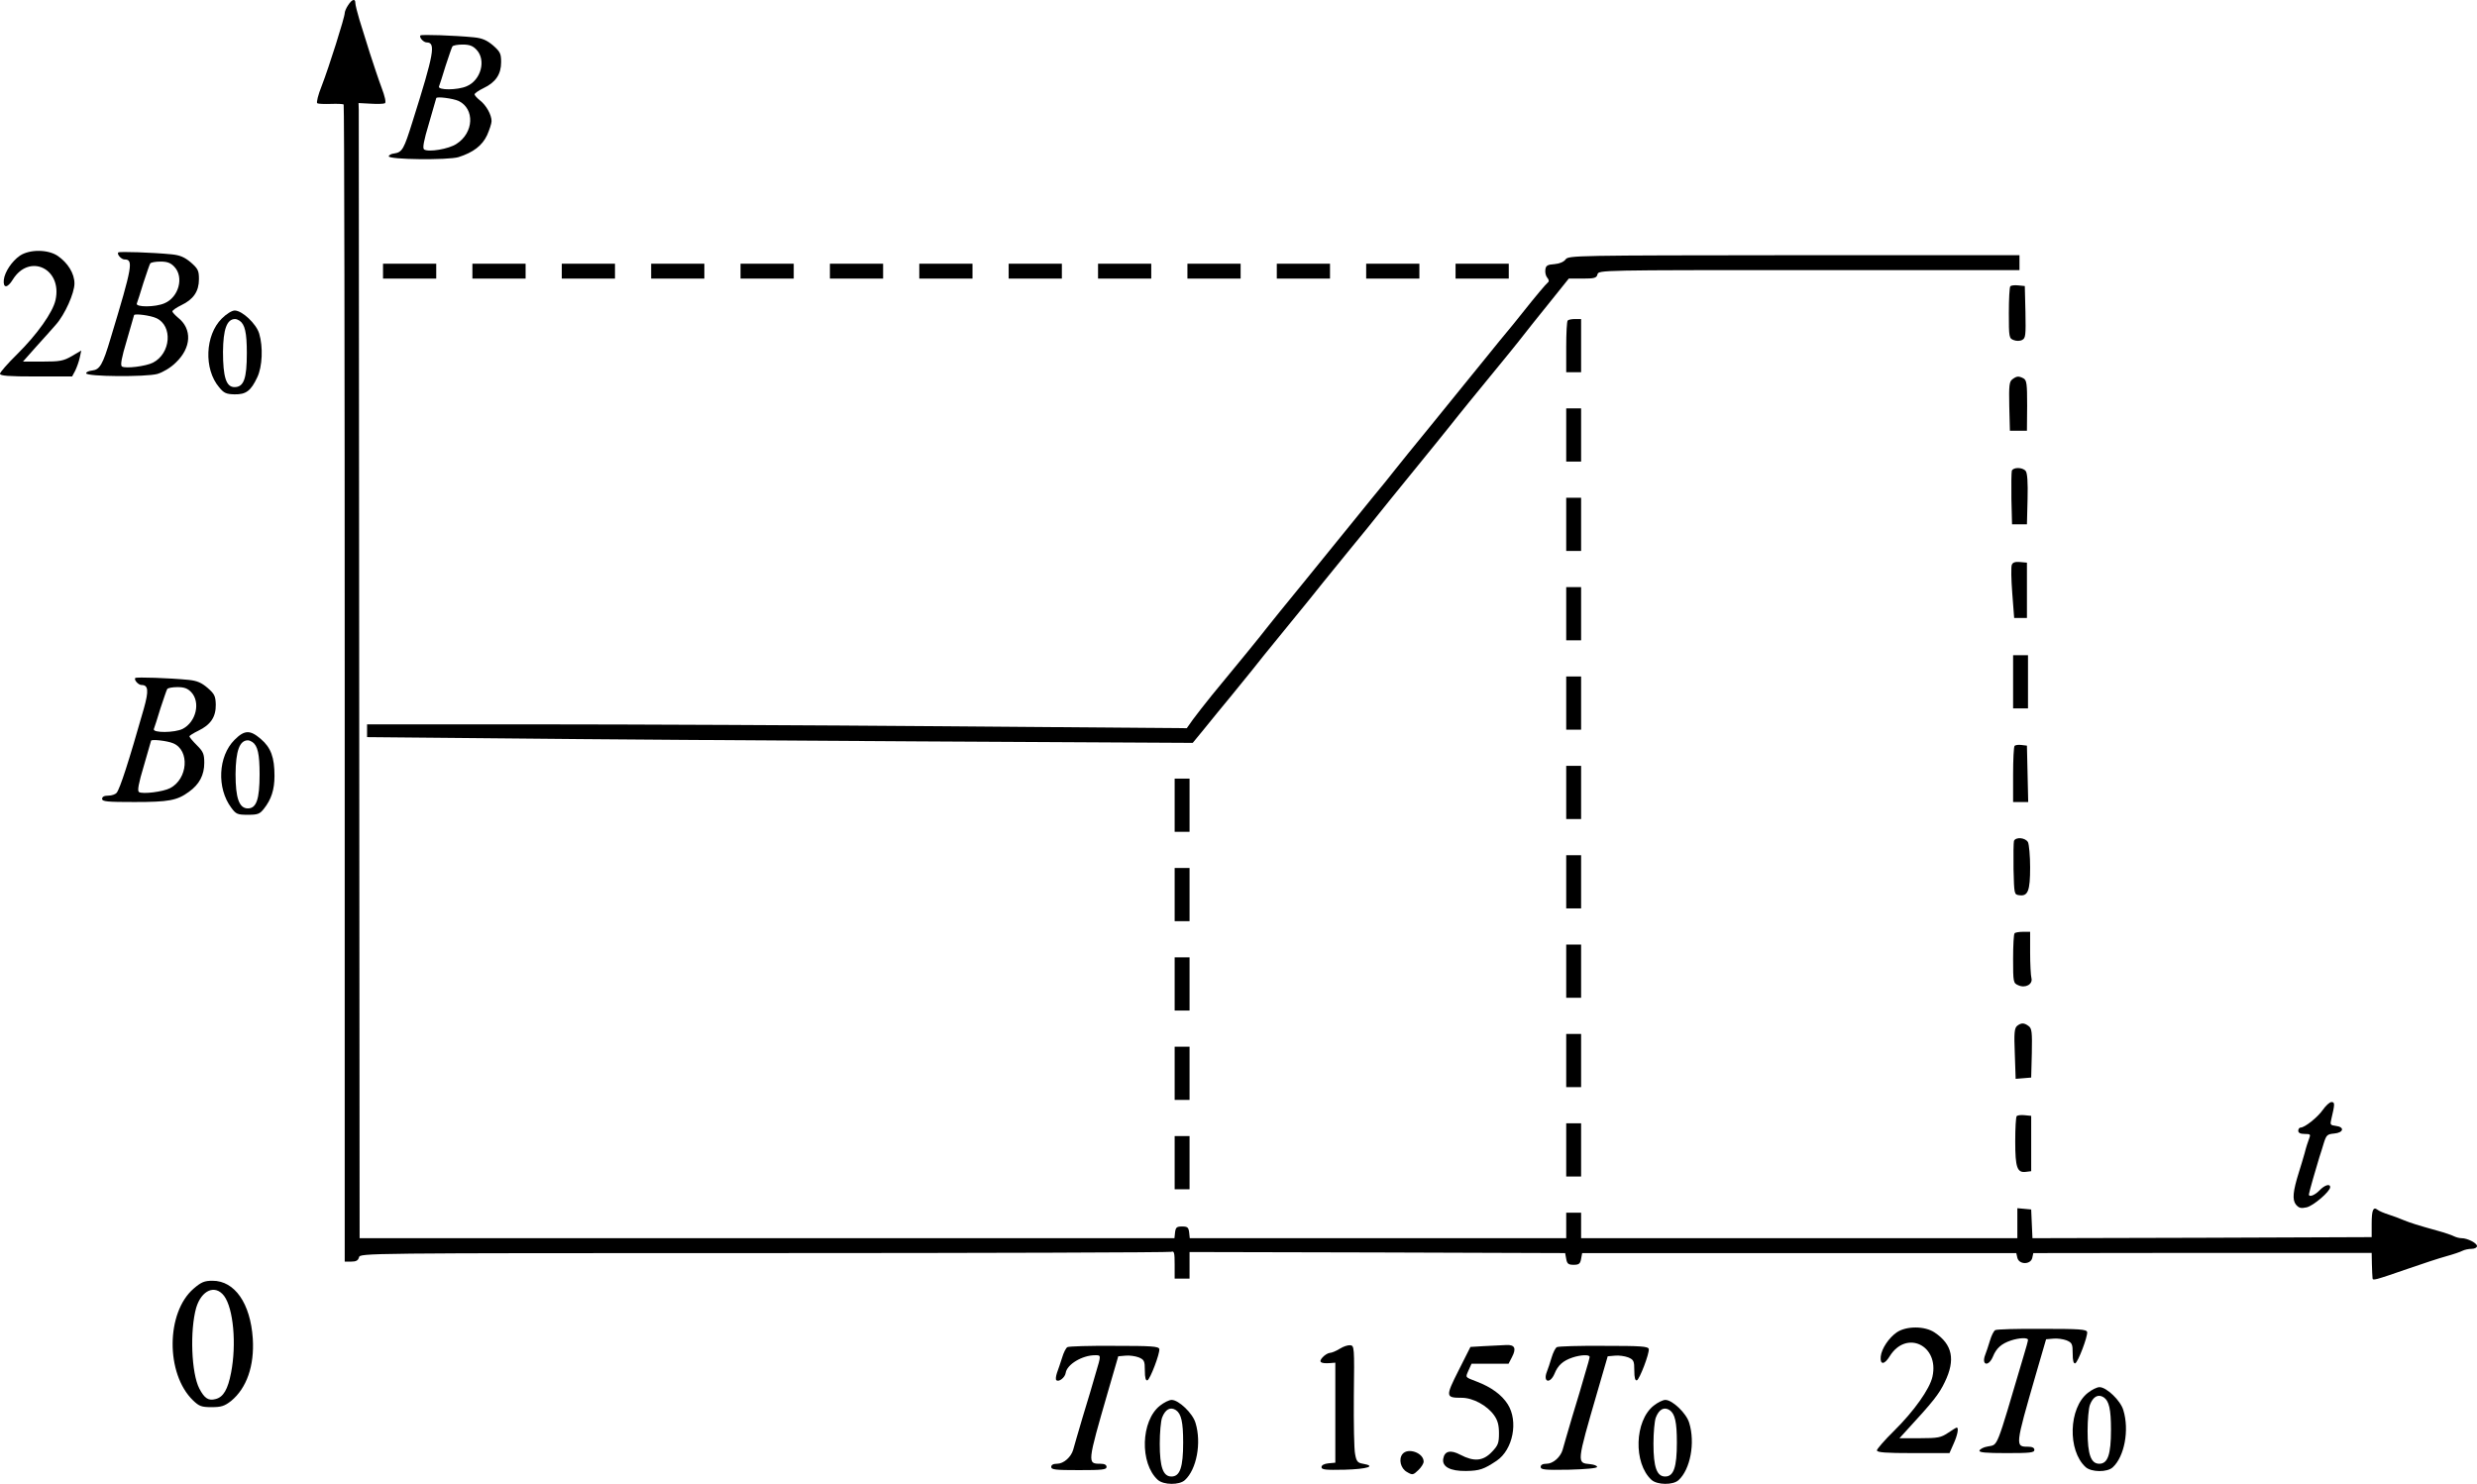 <?xml version="1.0" standalone="no"?>
<!DOCTYPE svg PUBLIC "-//W3C//DTD SVG 20010904//EN"
 "http://www.w3.org/TR/2001/REC-SVG-20010904/DTD/svg10.dtd">
<svg version="1.0" xmlns="http://www.w3.org/2000/svg"
 width="1163.981pt" height="697.359pt" viewBox="0 0 1163.981 697.359"
 preserveAspectRatio="xMidYMid meet">
<g transform="translate(-67.011,711.937) scale(0.1,-0.1)"
fill="#000000" stroke="none">
<g>
<path d="M2306 7095 c-9 -13 -16 -30 -16 -37 0 -20 -74 -254 -108 -342 -17
-42 -26 -79 -21 -82 5 -3 34 -4 64 -3 30 1 57 0 60 -3 3 -3 5 -1227 5 -2721
l0 -2717 31 0 c22 0 32 5 36 20 5 20 14 20 1903 20 1044 0 1905 3 1914 6 14 5
16 -4 16 -60 l0 -66 35 0 35 0 0 63 0 62 882 -2 883 -3 5 -27 c4 -23 10 -28
35 -28 25 0 31 5 35 28 l5 27 1020 0 1020 0 5 -22 c8 -33 62 -33 70 -1 l5 23
795 1 795 0 1 -53 c1 -29 2 -58 3 -65 1 -13 3 -13 171 45 63 22 142 48 175 57
33 9 68 21 77 26 10 5 29 9 43 9 14 0 25 6 25 13 0 14 -45 37 -72 37 -10 0
-26 4 -36 9 -9 5 -44 17 -77 26 -94 26 -128 37 -160 50 -16 7 -48 19 -70 26
-22 7 -46 17 -53 23 -20 15 -27 -2 -27 -67 l0 -62 -797 -3 -797 -2 -3 67 -3
68 -32 3 -33 3 0 -70 0 -71 -1025 0 -1025 0 0 60 0 60 -35 0 -35 0 0 -60 0
-60 -884 0 -885 0 -3 28 c-3 23 -8 27 -33 27 -25 0 -30 -4 -33 -27 l-3 -28
-1915 0 -1914 0 -2 2635 c-1 1449 -2 2650 -2 2668 l-1 32 57 -3 c31 -2 61 -1
67 2 6 4 0 32 -16 74 -14 37 -38 110 -55 162 -16 52 -38 123 -49 157 -10 34
-19 69 -19 78 0 23 -16 18 -34 -10z"/>
</g>
<g>
<path d="M2646 6953 c-8 -8 14 -33 29 -33 44 0 35 -51 -66 -371 -41 -131 -48
-145 -87 -151 -12 -1 -24 -7 -25 -13 -3 -16 279 -19 328 -4 69 22 111 54 134
103 11 25 21 55 21 66 0 30 -25 75 -55 98 -14 11 -25 24 -25 28 1 5 19 18 42
29 57 27 83 65 83 122 0 40 -4 49 -38 79 -30 25 -51 34 -90 38 -92 9 -245 14
-251 9z m263 -67 c47 -49 21 -144 -46 -172 -43 -19 -137 -19 -130 -1 3 7 17
51 31 97 15 45 29 87 32 91 3 5 24 9 48 9 32 0 48 -6 65 -24z m-84 -241 c77
-37 72 -150 -10 -202 -36 -24 -131 -40 -152 -26 -8 6 -2 40 23 123 18 63 33
116 34 118 1 9 78 -1 105 -13z"/>
</g>
<g>
<path d="M764 5918 c-38 -26 -72 -77 -76 -114 -4 -40 17 -40 42 1 78 126 234
52 201 -96 -13 -58 -86 -161 -181 -255 -44 -43 -80 -85 -80 -91 0 -10 41 -13
170 -13 l169 0 15 28 c7 15 17 42 21 61 l7 33 -44 -26 c-40 -23 -56 -26 -137
-26 l-93 0 63 71 c35 39 77 85 92 103 42 47 87 148 87 193 0 47 -31 97 -79
130 -46 31 -132 31 -177 1z"/>
</g>
<g>
<path d="M1226 5933 c-8 -8 14 -33 29 -33 43 0 38 -30 -65 -370 -37 -125 -51
-148 -87 -152 -16 -2 -28 -7 -28 -13 0 -16 281 -18 335 -3 26 8 62 29 86 53
74 70 78 159 10 212 -14 12 -26 25 -26 29 1 5 19 18 42 29 57 27 83 65 83 122
0 40 -4 49 -38 79 -30 25 -51 34 -90 38 -92 9 -245 14 -251 9z m263 -67 c47
-49 21 -144 -46 -172 -43 -19 -137 -19 -130 -1 3 7 17 51 31 97 15 45 29 87
32 91 3 5 24 9 48 9 32 0 48 -6 65 -24z m-84 -242 c78 -36 68 -166 -16 -209
-33 -17 -129 -29 -146 -18 -8 6 -2 40 23 123 18 63 33 116 34 118 1 9 78 -1
105 -14z"/>
</g>
<g>
<path d="M8027 5900 c-8 -11 -28 -20 -52 -22 -33 -2 -41 -7 -43 -26 -2 -13 2
-30 9 -38 8 -9 9 -18 3 -22 -9 -7 -58 -65 -119 -142 -16 -21 -66 -82 -111
-136 -44 -55 -104 -128 -133 -164 -29 -36 -114 -141 -189 -233 -76 -92 -150
-185 -167 -206 -16 -21 -66 -83 -111 -137 -44 -55 -104 -128 -133 -164 -29
-36 -114 -141 -189 -233 -76 -92 -150 -185 -167 -206 -29 -38 -140 -174 -260
-319 -33 -41 -73 -92 -89 -114 l-29 -41 -1131 9 c-622 5 -1489 9 -1926 9
l-795 0 0 -30 0 -30 650 -6 c358 -4 1231 -10 1940 -14 l1290 -7 55 67 c30 38
89 109 130 159 41 50 84 103 95 117 11 15 83 104 160 198 77 94 154 189 170
210 17 21 75 93 130 160 55 67 114 139 130 160 17 21 93 116 170 210 77 95
154 189 170 210 17 21 57 72 90 112 179 218 232 284 255 314 14 18 67 85 119
149 l93 116 65 0 c56 0 66 3 70 20 5 20 14 20 994 20 l989 0 0 35 0 35 -1060
0 c-1028 -1 -1060 -1 -1073 -20z"/>
</g>
<g>
<path d="M2470 5845 l0 -35 125 0 125 0 0 35 0 35 -125 0 -125 0 0 -35z"/>
</g>
<g>
<path d="M2890 5845 l0 -35 125 0 125 0 0 35 0 35 -125 0 -125 0 0 -35z"/>
</g>
<g>
<path d="M3310 5845 l0 -35 125 0 125 0 0 35 0 35 -125 0 -125 0 0 -35z"/>
</g>
<g>
<path d="M3730 5845 l0 -35 125 0 125 0 0 35 0 35 -125 0 -125 0 0 -35z"/>
</g>
<g>
<path d="M4150 5845 l0 -35 125 0 125 0 0 35 0 35 -125 0 -125 0 0 -35z"/>
</g>
<g>
<path d="M4570 5845 l0 -35 125 0 125 0 0 35 0 35 -125 0 -125 0 0 -35z"/>
</g>
<g>
<path d="M4990 5845 l0 -35 125 0 125 0 0 35 0 35 -125 0 -125 0 0 -35z"/>
</g>
<g>
<path d="M5410 5845 l0 -35 125 0 125 0 0 35 0 35 -125 0 -125 0 0 -35z"/>
</g>
<g>
<path d="M5830 5845 l0 -35 125 0 125 0 0 35 0 35 -125 0 -125 0 0 -35z"/>
</g>
<g>
<path d="M6250 5845 l0 -35 125 0 125 0 0 35 0 35 -125 0 -125 0 0 -35z"/>
</g>
<g>
<path d="M6670 5845 l0 -35 125 0 125 0 0 35 0 35 -125 0 -125 0 0 -35z"/>
</g>
<g>
<path d="M7090 5845 l0 -35 125 0 125 0 0 35 0 35 -125 0 -125 0 0 -35z"/>
</g>
<g>
<path d="M7510 5845 l0 -35 125 0 125 0 0 35 0 35 -125 0 -125 0 0 -35z"/>
</g>
<g>
<path d="M10117 5774 c-4 -4 -7 -61 -7 -126 0 -114 1 -119 23 -127 12 -5 30
-5 40 1 16 8 17 23 15 131 l-3 122 -30 3 c-17 2 -34 0 -38 -4z"/>
</g>
<g>
<path d="M1712 5622 c-78 -78 -85 -237 -12 -323 22 -27 33 -32 72 -33 54 -1
77 16 107 80 24 50 28 143 9 206 -14 46 -80 108 -115 108 -13 0 -39 -16 -61
-38z m84 -10 c25 -17 34 -56 34 -152 0 -120 -14 -160 -58 -160 -39 0 -54 47
-54 166 1 106 18 154 57 154 6 0 15 -4 21 -8z"/>
</g>
<g>
<path d="M8037 5613 c-4 -3 -7 -60 -7 -125 l0 -118 35 0 35 0 0 125 0 125 -28
0 c-16 0 -32 -3 -35 -7z"/>
</g>
<g>
<path d="M10127 5337 c-15 -11 -17 -28 -15 -127 l3 -115 40 0 40 0 1 118 c0
103 -2 119 -17 128 -23 12 -32 11 -52 -4z"/>
</g>
<g>
<path d="M8030 5075 l0 -125 35 0 35 0 0 125 0 125 -35 0 -35 0 0 -125z"/>
</g>
<g>
<path d="M10124 4907 c-2 -7 -3 -67 -2 -133 l3 -119 35 0 35 0 3 119 c2 78 -1
123 -9 132 -15 18 -58 18 -65 1z"/>
</g>
<g>
<path d="M8030 4655 l0 -125 35 0 35 0 0 125 0 125 -35 0 -35 0 0 -125z"/>
</g>
<g>
<path d="M10124 4465 c-4 -9 -3 -68 2 -133 l9 -117 30 0 30 0 0 130 0 130 -33
3 c-22 2 -34 -2 -38 -13z"/>
</g>
<g>
<path d="M8030 4235 l0 -125 35 0 35 0 0 125 0 125 -35 0 -35 0 0 -125z"/>
</g>
<g>
<path d="M10130 3915 l0 -125 35 0 35 0 0 125 0 125 -35 0 -35 0 0 -125z"/>
</g>
<g>
<path d="M1306 3933 c-8 -8 14 -33 29 -33 32 0 35 -26 11 -111 -72 -253 -112
-376 -128 -396 -6 -7 -23 -13 -39 -13 -19 0 -29 -5 -29 -15 0 -13 24 -15 152
-15 161 0 200 7 256 48 49 35 72 79 72 136 0 42 -5 53 -35 83 -19 19 -35 38
-35 42 1 3 19 15 42 26 58 28 83 65 82 123 -1 40 -6 50 -38 78 -29 25 -50 34
-89 38 -92 9 -245 14 -251 9z m263 -67 c44 -47 23 -139 -40 -172 -37 -19 -143
-20 -136 -1 3 7 17 51 31 97 15 45 29 87 32 91 3 5 24 9 48 9 32 0 48 -6 65
-24z m-85 -240 c79 -33 69 -168 -15 -211 -33 -17 -129 -29 -146 -18 -8 6 -2
40 23 123 18 63 33 116 34 118 1 8 76 0 104 -12z"/>
</g>
<g>
<path d="M8030 3815 l0 -125 35 0 35 0 0 125 0 125 -35 0 -35 0 0 -125z"/>
</g>
<g>
<path d="M1772 3642 c-77 -77 -84 -227 -15 -319 22 -30 29 -33 78 -33 47 0 56
4 75 28 35 44 50 90 50 155 0 87 -17 133 -64 173 -51 44 -77 43 -124 -4z m84
-10 c25 -17 34 -56 34 -152 0 -117 -15 -160 -55 -160 -41 0 -58 48 -58 161 1
110 19 159 58 159 6 0 15 -4 21 -8z"/>
</g>
<g>
<path d="M10137 3614 c-4 -4 -7 -65 -7 -136 l0 -128 35 0 36 0 -3 133 -3 132
-25 3 c-14 2 -29 0 -33 -4z"/>
</g>
<g>
<path d="M8030 3395 l0 -125 35 0 35 0 0 125 0 125 -35 0 -35 0 0 -125z"/>
</g>
<g>
<path d="M6190 3335 l0 -125 35 0 35 0 0 125 0 125 -35 0 -35 0 0 -125z"/>
</g>
<g>
<path d="M10134 3167 c-2 -7 -3 -67 -2 -133 3 -118 3 -119 27 -122 41 -6 51
21 51 131 0 54 -5 107 -10 118 -12 22 -58 26 -66 6z"/>
</g>
<g>
<path d="M8030 2975 l0 -125 35 0 35 0 0 125 0 125 -35 0 -35 0 0 -125z"/>
</g>
<g>
<path d="M6190 2915 l0 -125 35 0 35 0 0 125 0 125 -35 0 -35 0 0 -125z"/>
</g>
<g>
<path d="M10137 2733 c-4 -3 -7 -57 -7 -120 0 -110 1 -114 24 -124 34 -16 70
5 62 34 -3 12 -6 66 -6 120 l0 97 -33 0 c-19 0 -37 -3 -40 -7z"/>
</g>
<g>
<path d="M8030 2555 l0 -125 35 0 35 0 0 125 0 125 -35 0 -35 0 0 -125z"/>
</g>
<g>
<path d="M6190 2495 l0 -125 35 0 35 0 0 125 0 125 -35 0 -35 0 0 -125z"/>
</g>
<g>
<path d="M10149 2298 c-13 -11 -15 -34 -11 -131 l4 -118 37 3 36 3 3 115 c2
99 0 116 -15 127 -21 16 -35 16 -54 1z"/>
</g>
<g>
<path d="M8030 2135 l0 -125 35 0 35 0 0 125 0 125 -35 0 -35 0 0 -125z"/>
</g>
<g>
<path d="M6190 2075 l0 -125 35 0 35 0 0 125 0 125 -35 0 -35 0 0 -125z"/>
</g>
<g>
<path d="M11586 1904 c-24 -35 -85 -84 -105 -84 -6 0 -11 -7 -11 -15 0 -10 10
-15 30 -15 27 0 29 -2 21 -22 -5 -13 -15 -43 -21 -68 -7 -25 -19 -65 -27 -90
-28 -89 -32 -129 -14 -152 14 -16 23 -19 50 -13 32 7 111 75 111 95 0 18 -26
10 -50 -15 -22 -23 -50 -34 -50 -19 0 7 36 133 49 174 5 14 14 44 21 67 12 38
16 42 49 45 45 4 50 31 7 36 -25 3 -27 6 -21 30 17 72 18 82 1 82 -8 0 -26
-16 -40 -36z"/>
</g>
<g>
<path d="M10147 1874 c-4 -4 -7 -57 -7 -119 0 -123 9 -149 51 -143 l24 3 0
130 0 130 -30 3 c-17 2 -34 0 -38 -4z"/>
</g>
<g>
<path d="M8030 1715 l0 -125 35 0 35 0 0 125 0 125 -35 0 -35 0 0 -125z"/>
</g>
<g>
<path d="M6190 1655 l0 -125 35 0 35 0 0 125 0 125 -35 0 -35 0 0 -125z"/>
</g>
<g>
<path d="M1580 1063 c-130 -112 -132 -400 -3 -525 29 -28 40 -32 88 -32 45 0
60 5 91 29 73 60 110 165 102 293 -11 166 -85 272 -189 272 -38 0 -53 -6 -89
-37z m143 -34 c44 -59 59 -227 33 -361 -15 -78 -36 -115 -73 -124 -33 -9 -52
3 -76 49 -38 73 -45 273 -15 380 25 83 89 111 131 56z"/>
</g>
<g>
<path d="M9584 858 c-38 -26 -72 -77 -76 -114 -4 -40 17 -40 42 1 78 126 234
52 201 -96 -13 -58 -86 -161 -181 -255 -44 -43 -80 -85 -80 -91 0 -10 41 -13
170 -13 l171 0 19 43 c18 39 26 77 15 77 -2 0 -21 -11 -41 -25 -33 -22 -47
-25 -132 -25 l-96 0 30 33 c128 139 156 174 183 231 51 105 36 177 -48 233
-46 31 -132 31 -177 1z"/>
</g>
<g>
<path d="M10046 868 c-7 -4 -18 -26 -25 -50 -7 -24 -17 -53 -22 -66 -19 -49
15 -58 36 -9 16 40 40 61 84 76 39 13 81 15 81 3 0 -4 -9 -39 -21 -77 -133
-449 -118 -413 -169 -424 -19 -3 -35 -12 -38 -19 -3 -9 28 -12 127 -12 110 0
131 2 131 15 0 10 -10 15 -29 15 -62 0 -62 1 36 340 l48 165 34 3 c18 2 46 -2
62 -8 26 -11 29 -17 29 -62 0 -34 4 -48 12 -46 13 5 59 126 56 147 -3 13 -38
15 -211 15 -115 1 -214 -2 -221 -6z"/>
</g>
<g>
<path d="M5686 788 c-7 -4 -18 -26 -25 -50 -8 -24 -18 -56 -24 -71 -5 -15 -7
-31 -3 -34 11 -11 41 12 44 34 6 40 78 83 138 83 29 0 29 2 3 -85 -11 -39 -38
-131 -61 -205 -22 -74 -42 -144 -45 -155 -10 -34 -45 -65 -75 -65 -18 0 -28
-5 -28 -15 0 -13 21 -15 130 -15 109 0 130 2 130 15 0 10 -10 15 -29 15 -62 0
-62 1 36 340 l48 165 34 3 c18 2 46 -2 62 -8 26 -11 29 -17 29 -62 0 -34 4
-48 12 -46 13 5 59 126 56 147 -3 13 -38 15 -211 15 -115 1 -214 -2 -221 -6z"/>
</g>
<g>
<path d="M6965 780 c-16 -10 -37 -19 -46 -19 -9 -1 -24 -10 -34 -21 -20 -22
-10 -30 35 -27 l25 2 0 -235 0 -235 -32 -3 c-21 -2 -33 -9 -33 -18 0 -12 19
-14 110 -12 106 3 149 17 85 28 -25 4 -31 11 -37 45 -5 22 -7 146 -6 275 3
229 2 235 -17 237 -11 1 -33 -6 -50 -17z"/>
</g>
<g>
<path d="M7647 793 l-67 -4 -56 -111 c-62 -123 -61 -128 15 -128 53 0 119 -36
152 -82 17 -24 23 -46 23 -85 0 -46 -4 -57 -34 -88 -41 -43 -84 -46 -147 -13
-47 25 -75 18 -81 -19 -6 -37 33 -58 107 -57 64 1 84 8 144 48 77 52 103 186
52 266 -28 44 -77 80 -145 106 -57 22 -54 18 -39 53 l14 31 87 0 87 0 16 31
c22 42 13 59 -27 57 -18 -1 -63 -3 -101 -5z"/>
</g>
<g>
<path d="M7986 788 c-7 -4 -18 -26 -25 -50 -7 -24 -17 -53 -22 -66 -19 -49 15
-58 36 -9 16 40 40 61 84 76 39 13 81 15 81 3 0 -4 -9 -39 -21 -77 -11 -39
-38 -131 -61 -205 -22 -74 -42 -144 -45 -155 -10 -34 -45 -65 -75 -65 -18 0
-28 -5 -28 -15 0 -13 19 -15 133 -13 79 2 132 7 132 13 0 6 -14 11 -32 13 -64
6 -65 1 34 342 l48 165 34 3 c18 2 46 -2 62 -8 26 -11 29 -17 29 -62 0 -34 4
-48 12 -46 13 5 59 126 56 147 -3 13 -38 15 -211 15 -115 1 -214 -2 -221 -6z"/>
</g>
<g>
<path d="M10481 573 c-90 -71 -96 -271 -10 -349 27 -24 101 -25 127 -1 55 50
79 175 50 269 -13 45 -79 108 -112 108 -12 0 -36 -12 -55 -27z m75 -21 c25
-17 34 -56 34 -152 0 -117 -15 -160 -55 -160 -39 0 -55 43 -55 154 0 52 5 107
11 123 15 39 39 52 65 35z"/>
</g>
<g>
<path d="M6121 513 c-90 -71 -96 -271 -10 -349 27 -24 101 -25 127 -1 55 50
79 175 50 269 -13 45 -79 108 -112 108 -12 0 -36 -12 -55 -27z m75 -21 c25
-17 34 -56 34 -152 0 -117 -15 -160 -55 -160 -39 0 -55 43 -55 154 0 52 5 107
11 123 15 39 39 52 65 35z"/>
</g>
<g>
<path d="M8441 513 c-90 -71 -96 -271 -10 -349 27 -24 101 -25 127 -1 55 50
79 175 50 269 -13 45 -79 108 -112 108 -12 0 -36 -12 -55 -27z m75 -21 c25
-17 34 -56 34 -152 0 -117 -15 -160 -55 -160 -39 0 -55 43 -55 154 0 52 5 107
11 123 15 39 39 52 65 35z"/>
</g>
<g>
<path d="M7261 286 c-20 -24 -9 -69 21 -85 25 -15 29 -14 52 8 15 14 26 32 26
41 0 41 -73 67 -99 36z"/>
</g>
</g>
</svg>
